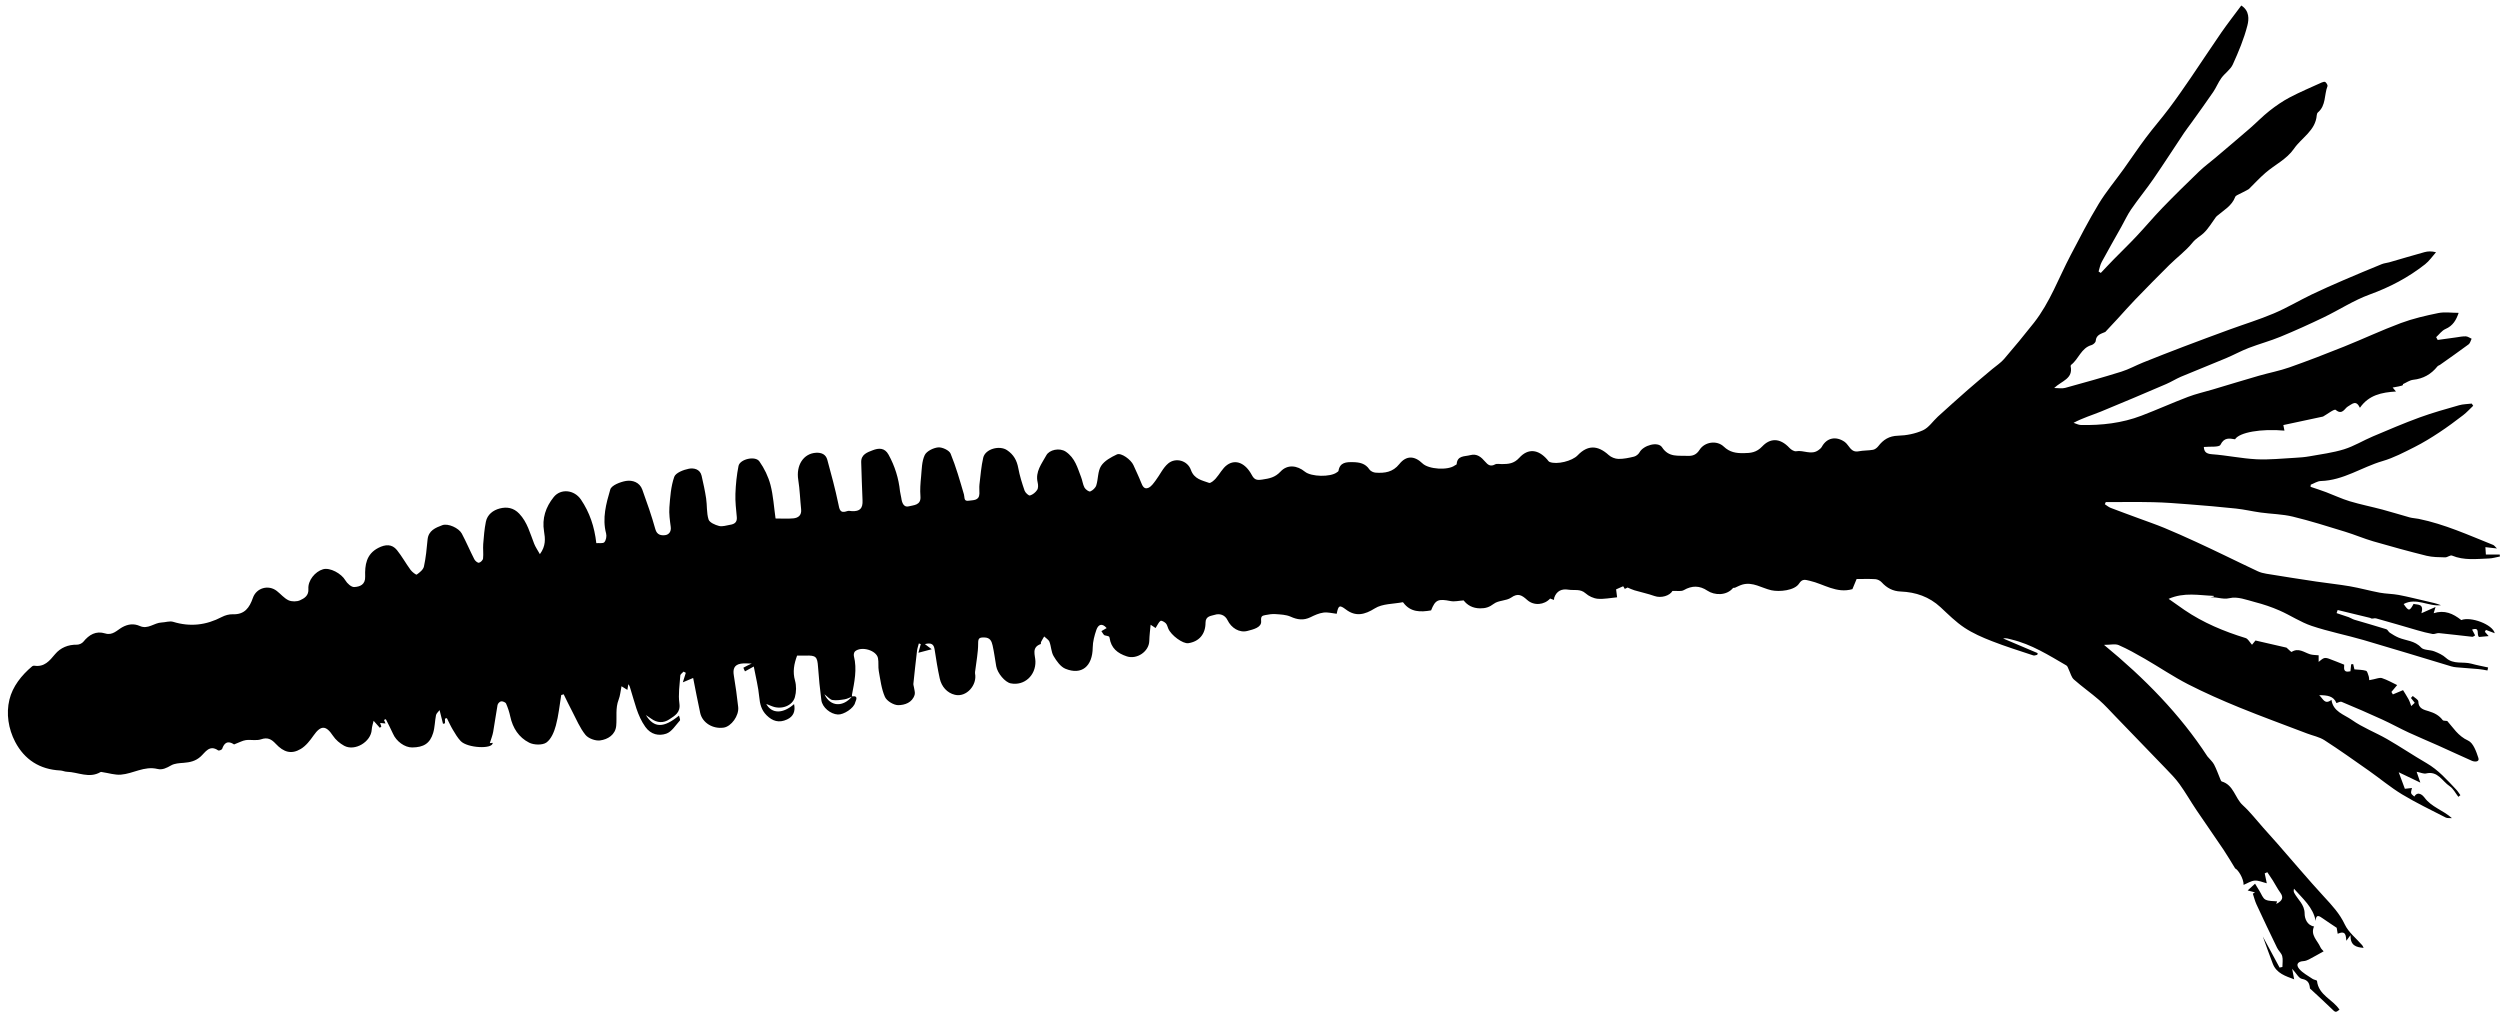 <svg width="126" height="51" viewBox="0 0 126 51" xmlns="http://www.w3.org/2000/svg"><title>tubeworm</title><g fill="none" fill-rule="evenodd"><path d="M115.638 49.362c-.44-.165-.903-.3-1.093-.8-.173-.452-.335-.91-.5-1.364.28.522.563 1.045.845 1.567l.143-.03c0-.183.036-.377-.01-.55-.04-.15-.19-.27-.26-.42-.352-.723-.697-1.45-1.035-2.18-.08-.172-.124-.363-.185-.545.036-.02.072-.042.108-.064l-.368-.098.372-.34c.077.127.152.256.232.382.092.146.156.35.29.42.17.087.395.066.59.09-.003.012-.018.053-.046.13.337-.17.375-.34.2-.58-.138-.192-.246-.406-.372-.607-.088-.14-.183-.276-.275-.413l-.132.057.104.5c-.207-.05-.41-.148-.606-.135-.192.013-.375.14-.562.216.004-.333-.285-.772-.426-.83-.195-.315-.38-.636-.586-.943-.45-.67-.917-1.332-1.368-2.002-.29-.43-.546-.884-.85-1.304-.206-.287-.46-.542-.706-.798-.838-.875-1.682-1.744-2.525-2.615-.268-.276-.525-.567-.815-.82-.415-.36-.868-.676-1.278-1.04-.128-.113-.17-.32-.253-.486-.04-.075-.06-.184-.123-.22-.89-.516-1.76-1.07-2.78-1.312-.128-.03-.252-.083-.412-.05l1.744.74-.02.085c-.067.01-.143.05-.2.03-.697-.232-1.4-.45-2.084-.718-.48-.186-.96-.396-1.386-.678-.438-.29-.82-.674-1.207-1.034-.567-.527-1.248-.76-2.003-.79-.4-.015-.703-.18-.965-.467-.075-.082-.205-.148-.314-.156-.304-.02-.612-.007-.947-.007l-.212.51c-.803.23-1.44-.26-2.145-.42-.226-.05-.376-.12-.544.14-.225.35-.988.426-1.397.336-.484-.108-.934-.44-1.467-.284-.127.038-.245.104-.367.157l-.092.008c-.33.403-.938.38-1.297.14-.387-.26-.775-.267-1.19-.027-.133.077-.338.03-.57.04-.133.24-.568.378-.905.257-.33-.118-.675-.188-1.01-.288-.122-.035-.236-.094-.352-.143h.013c-.055.026-.11.052-.164.08l.023.003-.086-.142-.03.008-.33.146c.018.14.038.293.05.4-.346.032-.666.1-.977.074-.214-.02-.452-.132-.613-.276-.268-.238-.575-.135-.863-.182-.34-.057-.595.063-.716.404l-.013.107-.004.004-.19-.068c-.292.323-.814.377-1.154.072-.262-.234-.456-.37-.81-.12-.245.17-.637.133-.87.31-.23.175-.423.235-.7.232-.37-.005-.636-.158-.824-.4-.24.014-.458.073-.656.033-.627-.126-.772-.068-.985.47-.535.092-1.04.096-1.398-.39-.007-.01-.02-.024-.03-.022-.475.093-1.025.07-1.407.31-.502.315-.96.436-1.46.055-.315-.237-.378-.214-.462.218-.22-.024-.45-.09-.667-.06-.224.03-.446.13-.653.233-.348.17-.66.13-1.008-.03-.227-.1-.502-.108-.757-.127-.17-.013-.348.017-.518.05-.16.033-.226.054-.205.31.025.32-.407.413-.69.488-.407.108-.814-.15-1.005-.544-.132-.272-.403-.348-.648-.267-.174.057-.46.054-.46.396 0 .584-.332.954-.868 1.033-.272.04-.866-.394-1.01-.737-.04-.093-.06-.202-.126-.268-.067-.067-.215-.15-.263-.12-.09.057-.138.188-.25.36-.03-.018-.133-.087-.25-.165-.022.24-.06.53-.068.822-.017.533-.627.938-1.13.773-.475-.155-.796-.42-.87-.932-.013-.09-.042-.08-.24-.127-.066-.015-.108-.128-.173-.214.087-.052.17-.1.265-.154-.24-.275-.426-.174-.518.09-.098.285-.18.592-.184.89-.01.952-.56 1.403-1.373 1.072-.248-.1-.45-.39-.598-.638-.124-.208-.12-.488-.21-.722-.042-.108-.175-.18-.266-.27-.054.092-.11.183-.158.278-.016.03 0 .1-.013.104-.485.167-.276.57-.27.87.02.71-.56 1.25-1.248 1.112-.282-.056-.666-.508-.728-.863-.062-.35-.104-.705-.183-1.05-.047-.208-.122-.398-.42-.4-.254-.003-.31.037-.308.312 0 .452-.093.905-.146 1.357-.006.047-.018.097-.01.143.116.59-.436 1.215-1.013 1.078-.396-.093-.677-.412-.768-.828-.105-.48-.182-.966-.256-1.45-.038-.248-.138-.368-.492-.278l.344.26-.67.176c.05-.182.084-.31.12-.436-.034-.01-.066-.02-.098-.032-.032.124-.077.246-.092.372-.067.552-.125 1.105-.183 1.658-.006.057.02.117.028.176.016.127.07.267.036.38-.12.398-.5.52-.824.524-.23.002-.58-.208-.673-.415-.18-.403-.23-.867-.312-1.31-.038-.212.003-.438-.04-.648-.08-.394-.837-.614-1.155-.34-.052.043-.076.166-.058.24.167.666.025 1.313-.1 1.963-.004.023.01.05.015.075-.127.048-.25.118-.38.14-.204.032-.418.066-.618.035-.123-.02-.227-.157-.402-.29.296.643.95.654 1.394.107.362-.052.172.23.153.317-.062.28-.582.614-.87.597-.374-.02-.784-.358-.832-.724-.072-.558-.13-1.118-.168-1.68-.035-.508-.104-.584-.628-.565-.14.005-.282 0-.427 0-.156.422-.23.818-.105 1.26.073.26.068.574-.006.835-.124.44-.682.64-1.14.462l-.304-.12c.283.51.852.495 1.403.007.073.35-.026.623-.353.774-.408.19-.735.087-1.034-.212-.267-.267-.335-.57-.37-.928-.045-.49-.17-.973-.275-1.528l-.443.245c-.022-.05-.088-.18-.08-.184.124-.075.257-.132.42-.21-.195 0-.376-.023-.547.006-.337.056-.41.274-.355.594.09.527.16 1.06.22 1.592.048.435-.348.98-.73 1.037-.546.08-1.074-.24-1.185-.74-.128-.582-.236-1.168-.355-1.762l-.52.22.15-.48-.113-.06c-.057.065-.16.128-.165.197-.033.47-.11.952-.045 1.41.065.464-.236.616-.505.797-.294.197-.62.187-.92-.035-.067-.05-.138-.093-.265-.18.41.664.9.66 1.67.026.02.1.076.215.043.25-.216.24-.414.572-.688.663-.364.123-.768.054-1.052-.343-.41-.576-.537-1.25-.745-1.896-.026-.08-.037-.168-.112-.255l-.048.287-.296-.184c-.05.24-.064.47-.145.676-.17.434-.08.88-.122 1.32-.042.447-.42.684-.815.735-.235.03-.588-.1-.734-.28-.283-.35-.46-.785-.672-1.19-.15-.28-.284-.57-.426-.855-.04.013-.082.025-.124.037-.085.513-.133 1.036-.27 1.536-.084.314-.234.685-.478.858-.2.14-.632.127-.87.005-.517-.26-.826-.735-.95-1.316-.048-.223-.12-.445-.212-.653-.03-.065-.17-.123-.25-.112-.07.01-.167.11-.18.186-.083.45-.138.903-.22 1.352-.032.184-.106.36-.17.568l.145-.015c.015.328-1.27.27-1.613-.09-.157-.166-.276-.37-.394-.568-.113-.188-.203-.39-.302-.587-.032.01-.063.018-.095.026v.235l-.1.025-.172-.69c-.066.088-.16.163-.18.252-.06.297-.057.61-.144.897-.16.53-.478.728-1.06.733-.375.003-.8-.31-.965-.693-.11-.25-.24-.488-.36-.732l-.093.037.076.18-.27-.027.06.184-.076.06-.313-.353c-.03.132-.086.29-.095.448-.035.61-.848 1.105-1.39.81-.217-.118-.43-.3-.565-.505-.35-.53-.61-.536-.976-.013-.178.254-.385.523-.644.678-.468.28-.857.178-1.266-.262-.212-.227-.406-.338-.74-.222-.23.08-.513.006-.766.04-.17.025-.332.12-.592.218-.16-.107-.442-.245-.6.225-.017.046-.164.1-.198.077-.444-.31-.652.1-.888.31-.256.232-.54.29-.857.315-.214.016-.45.027-.628.128-.225.128-.438.242-.69.18-.662-.16-1.226.24-1.845.288-.3.023-.61-.08-.915-.124-.037-.006-.085-.022-.11-.006-.57.335-1.13 0-1.694-.016-.112-.003-.22-.06-.333-.065-1.036-.05-1.804-.548-2.274-1.443-.344-.66-.46-1.426-.29-2.126.158-.66.608-1.23 1.15-1.684.027-.022.075-.032.11-.027.5.076.76-.243 1.04-.58.277-.33.662-.488 1.11-.48.107 0 .25-.065.316-.147.29-.356.635-.563 1.1-.42.373.115.594-.16.852-.307.302-.17.596-.2.896-.067.412.183.722-.164 1.093-.177.196-.007.41-.087.585-.034.86.265 1.666.168 2.454-.244.165-.086.37-.143.553-.137.594.022.84-.33 1.012-.825.177-.51.788-.677 1.205-.35.2.155.37.367.59.47.164.075.417.074.582 0 .217-.098.444-.234.42-.573-.03-.423.336-.872.737-.99.352-.102.93.217 1.125.556.09.156.304.35.45.34.28-.015.566-.115.55-.532-.018-.574.05-1.123.66-1.44.36-.185.688-.203.94.107.253.313.448.674.688 1 .077.106.277.26.31.237.15-.104.33-.25.364-.408.098-.445.14-.903.183-1.358.045-.457.406-.597.744-.724.284-.106.83.142.98.422.225.423.413.868.632 1.296.042.082.163.185.232.175.08-.012.2-.13.208-.213.027-.24-.01-.488.008-.73.03-.376.06-.754.134-1.122.074-.367.368-.584.7-.67.352-.092.696-.04.982.262.41.434.544.99.752 1.516.064.163.168.31.288.525.307-.412.27-.788.21-1.144-.11-.662.084-1.23.486-1.732.354-.443 1.035-.374 1.374.125.436.645.68 1.362.774 2.195.14-.012.34.028.406-.048.087-.1.124-.303.088-.437-.204-.77.002-1.508.21-2.22.062-.21.504-.38.794-.43.325-.052.687.067.82.438.238.658.47 1.32.657 1.993.082.298.296.323.49.302.182-.02.32-.17.286-.415-.043-.328-.093-.663-.068-.99.04-.518.076-1.053.245-1.535.072-.203.466-.356.737-.408.24-.046.563.01.642.355.087.378.17.76.228 1.143.053.353.017.727.122 1.06.05.153.33.276.53.327.17.044.373-.03.56-.06.215-.033.356-.127.334-.38-.035-.393-.085-.79-.07-1.182.017-.47.064-.943.156-1.403.07-.344.844-.526 1.052-.23.25.353.45.768.56 1.186.14.54.172 1.107.255 1.692.31 0 .603.02.893-.006.253-.023.427-.156.396-.457-.052-.494-.066-.992-.144-1.48-.12-.736.26-1.335.898-1.37.284-.015.493.087.566.355.2.732.398 1.465.553 2.208.06.29.078.512.457.376.068-.025.154 0 .23.003.404.02.554-.14.535-.542-.03-.637-.044-1.277-.067-1.916-.015-.404.315-.508.585-.612.288-.11.594-.14.793.223.32.58.51 1.194.578 1.85.012.113.052.224.065.337.03.237.125.488.38.418.232-.065.623-.043.585-.503-.027-.33 0-.666.033-.998.035-.366.032-.762.182-1.08.095-.2.435-.367.68-.39.204-.017.555.146.625.317.273.665.47 1.362.672 2.054.045.157-.02.36.244.317.23-.037.523.004.536-.356.005-.153-.016-.31.002-.462.054-.45.088-.908.19-1.35.104-.446.826-.634 1.2-.38.337.226.495.518.567.905.07.385.19.765.318 1.136.037.105.206.262.272.243.14-.04.284-.158.363-.283.06-.094.052-.256.023-.376-.128-.545.21-.947.438-1.367.147-.274.66-.397.98-.182.47.32.588.81.77 1.278.07.174.086.37.173.533.053.096.228.22.29.194.126-.052.266-.182.305-.31.1-.32.07-.71.242-.976.167-.26.5-.44.797-.58.216-.1.71.264.832.538.128.29.27.576.385.872.072.185.158.367.372.272.147-.065.258-.23.363-.37.216-.284.37-.638.636-.86.376-.31.97-.146 1.14.326.166.47.56.525.916.656.076.028.244-.117.333-.216.203-.224.344-.527.584-.693.43-.298.915-.086 1.234.506.13.242.243.28.53.236.366-.055.646-.107.922-.403.343-.37.832-.318 1.228.006.318.26 1.29.28 1.61.034.03-.023.078-.047.082-.075.07-.437.4-.447.73-.44.325.006.627.06.83.37.058.086.204.154.314.16.455.03.863-.02 1.193-.434.353-.442.766-.42 1.167-.032.31.3 1.288.36 1.632.1.03-.022.09-.04.09-.06.03-.45.403-.38.683-.457.343-.092.557.1.754.33.135.16.27.262.496.138.09-.05.227-.016.343-.017.33-.004.608-.017.88-.317.45-.495.96-.423 1.403.08.04.047.076.11.128.13.36.145 1.134-.043 1.41-.334.502-.526 1.01-.52 1.566-.015.123.112.324.192.49.195.263.004.53-.052.79-.116.104-.027.223-.122.275-.218.19-.35.93-.566 1.135-.25.342.523.82.405 1.28.43.25.013.445-.047.606-.3.263-.412.876-.497 1.224-.166.3.286.62.335 1 .33.364-.005.646-.03.942-.343.378-.4.87-.457 1.373.083.08.087.235.182.336.163.37-.067.754.203 1.11-.048.068-.05.143-.105.18-.175.252-.462.713-.547 1.144-.254.235.16.305.562.714.48.237-.047.487-.033.725-.076.096-.018.2-.1.262-.18.254-.33.546-.517.997-.53.424-.01.872-.1 1.255-.273.294-.134.5-.457.75-.687.497-.45.995-.9 1.5-1.342.41-.36.83-.707 1.246-1.058.2-.168.425-.31.593-.506.514-.598 1.018-1.207 1.506-1.827.805-1.025 1.242-2.252 1.84-3.39.46-.877.912-1.76 1.425-2.606.37-.61.837-1.165 1.255-1.75.375-.522.73-1.06 1.117-1.574.376-.504.793-.977 1.17-1.48.384-.51.747-1.037 1.108-1.564.512-.748 1.006-1.51 1.522-2.254.32-.46.666-.904 1.012-1.37.422.266.385.704.308 1.005-.172.675-.447 1.33-.736 1.966-.118.26-.4.44-.575.682-.16.22-.26.48-.412.705-.357.523-.73 1.035-1.098 1.55-.123.173-.255.338-.372.513-.514.77-1.015 1.55-1.54 2.313-.36.523-.766 1.016-1.127 1.54-.19.276-.33.59-.497.884-.328.588-.664 1.17-.984 1.764-.08.148-.11.322-.16.484l.112.072c.22-.23.435-.464.658-.69.376-.385.765-.757 1.133-1.15.444-.47.86-.97 1.31-1.436.605-.625 1.227-1.235 1.853-1.838.252-.242.536-.45.803-.675.585-.497 1.173-.99 1.754-1.494.335-.29.642-.613.99-.886.32-.252.66-.487 1.02-.677.523-.275 1.07-.505 1.608-.75.057-.026.153-.053.187-.026.057.048.128.156.11.206-.172.438-.068.976-.484 1.326-.034.03-.054.09-.058.14-.06.78-.764 1.13-1.15 1.693-.368.53-.966.805-1.44 1.217-.293.254-.556.54-.833.813-.03.03-.54.283-.588.306-.04.02-.086.053-.1.092-.166.448-.574.665-.91.952l-.057.055c-.207.28-.383.592-.634.825-.172.16-.38.258-.546.466-.338.42-.79.75-1.177 1.134-.584.578-1.16 1.166-1.73 1.756-.296.306-.575.627-.863.94-.207.225-.417.45-.627.673l.008-.002c-.214.098-.47.138-.495.46-.005.075-.122.18-.207.205-.527.147-.648.703-1.028.995-.017.013-.033.048-.028.068.135.64-.447.737-.83 1.102.217 0 .397.038.555-.006.948-.26 1.895-.525 2.833-.818.38-.118.73-.317 1.102-.465.67-.27 1.344-.532 2.02-.79.77-.293 1.545-.58 2.32-.864.748-.273 1.51-.506 2.24-.816.654-.277 1.268-.644 1.908-.953.53-.256 1.07-.49 1.61-.725.64-.276 1.283-.543 1.928-.807.116-.047.247-.056.37-.09.593-.17 1.185-.35 1.78-.513.168-.046.347-.054.58.004-.182.205-.338.44-.55.607-.843.664-1.774 1.154-2.793 1.524-.806.293-1.54.777-2.318 1.152-.714.343-1.436.67-2.17.973-.524.217-1.077.364-1.607.568-.39.15-.757.354-1.143.516-.755.318-1.518.618-2.274.935-.255.11-.49.26-.746.37-1.094.47-2.19.936-3.29 1.387-.443.18-.903.316-1.377.566.123.038.246.108.37.11 1.042.022 2.07-.094 3.048-.468.788-.3 1.558-.648 2.347-.948.398-.152.82-.246 1.23-.368.784-.234 1.566-.473 2.35-.7.51-.146 1.035-.245 1.533-.42.926-.327 1.843-.68 2.754-1.047.96-.385 1.897-.827 2.865-1.187.607-.226 1.25-.374 1.886-.504.32-.065.662-.01 1.025-.01-.12.352-.282.65-.666.815-.18.078-.314.27-.468.41l.078.14c.31-.043.617-.087.926-.128.164-.023.33-.06.494-.053.098.004.193.078.29.12-.05.096-.073.225-.15.282-.474.353-.96.69-1.444 1.034-.042.03-.1.04-.13.08-.315.393-.713.62-1.224.674-.177.02-.343.143-.517.22.03.064-.012.082-.515.17l.168.2c-.72.044-1.37.176-1.817.82-.2-.41-.377-.196-.615-.06-.156.092-.278.448-.607.165-.068-.06-.438.228-.638.338l-2 .428.056.28c-1.175-.104-2.27.085-2.49.437-.288-.045-.545-.107-.735.278-.067.135-.53.077-.838.11.015.216.088.342.403.365.75.054 1.494.215 2.245.254.648.033 1.303-.04 1.954-.074.243-.013.487-.032.726-.075.583-.105 1.178-.18 1.74-.354.504-.157.965-.444 1.454-.65.78-.33 1.557-.663 2.35-.953.653-.238 1.324-.425 1.992-.616.203-.058.424-.057.637-.084l.075.11c-.167.158-.322.332-.504.472-.394.302-.793.6-1.208.873-.402.266-.815.52-1.244.736-.524.263-1.052.544-1.61.706-1.048.305-1.975.975-3.112 1.006-.172.004-.34.12-.51.185l-.01.107c.262.09.526.172.784.27.398.15.784.335 1.19.458.543.163 1.102.274 1.65.42.46.122.915.268 1.374.394.146.04.3.042.45.073 1.31.268 2.52.82 3.753 1.313.06.024.1.09.194.18l-.582-.067.024.373h.698l.01.098c-.185.035-.37.094-.554.1-.625.023-1.254.108-1.862-.146-.087-.036-.23.094-.347.09-.312-.008-.634-.007-.934-.08-.9-.223-1.796-.47-2.687-.728-.48-.14-.94-.338-1.417-.484-.876-.268-1.75-.547-2.64-.762-.525-.127-1.08-.132-1.617-.206-.416-.057-.826-.156-1.243-.2-.8-.086-1.602-.153-2.405-.216-.59-.046-1.18-.092-1.77-.105-.795-.018-1.592-.005-2.39-.005l-.046.108c.096.062.185.14.29.182.467.18.938.35 1.408.524.432.16.87.31 1.295.485.535.22 1.063.46 1.59.7.488.222.97.456 1.455.687.555.265 1.105.538 1.663.797.138.065.29.104.44.128.84.137 1.68.27 2.52.395.56.084 1.124.14 1.682.236.507.088 1.005.228 1.51.323.318.06.646.055.963.115.482.092.96.216 1.438.325.23.053.462.102.686.192-.63.077-1.238-.402-1.88-.06.253.37.298.37.5-.006.214.056.535-.024.397.47.273-.12.46-.204.71-.315l-.094.314c.543-.174.97.012 1.392.346.477-.193 1.586.222 1.686.663l-.445-.168-.052.096.19.217-.485.044c-.147-.126.08-.516-.35-.372l.154.293c-.058.03-.102.073-.14.07-.562-.06-1.12-.13-1.683-.186-.106-.01-.22.063-.323.045-.257-.046-.51-.114-.76-.186-.7-.2-1.394-.412-2.095-.603-.088-.023-.203.052-.28-.02l-1.648-.4-.054.157c.204.068.41.132.613.205.096.035.184.098.28.127.54.16 1.08.313 1.616.48.068.022.104.13.172.174.14.092.287.182.442.248.38.16.818.148 1.137.5.132.143.447.108.663.192.208.082.427.18.59.33.38.346.86.175 1.282.293.277.077.56.127.842.19l-.033.152c-.148-.025-.295-.057-.444-.07-.373-.034-.746-.058-1.12-.09-.087-.007-.175-.022-.26-.047-1.473-.442-2.944-.897-4.42-1.327-.87-.252-1.76-.426-2.616-.713-.562-.188-1.07-.535-1.617-.774-.4-.176-.817-.316-1.24-.425-.42-.11-.887-.295-1.273-.2-.392.096-.74-.118-1.103-.013.1-.02.2-.042.298-.063l.005-.038c-.742-.024-1.493-.197-2.28.15.287.202.54.384.797.56.948.646 1.992 1.08 3.084 1.416.122.037.203.208.322.338.067-.082.14-.174.175-.215l1.565.36c.115.098.233.23.257.215.348-.22.622.02.922.117.134.043.284.037.44.054v.333c.087-.065.166-.15.264-.187.07-.027.17-.004.247.023.245.088.484.19.776.304.015.11-.107.43.315.333l.036-.352.103-.01.062.266c.203.02.4.015.582.07.067.018.1.17.135.268.023.064.02.137.03.206.076-.016.152-.034.23-.047.138-.024.294-.096.413-.056.266.087.513.23.764.35l-.29.346.074.125.512-.215c.063.103.178.278.278.46.058.108.092.228.136.342l.176-.164-.192-.244c.03-.034.062-.067.093-.1.098.09.28.184.28.277 0 .368.3.422.522.49.29.087.528.21.708.453.025.034.113.022.227.04.287.316.536.754 1.056.99.258.118.41.555.515.878.064.197-.183.202-.325.14-.57-.25-1.13-.515-1.7-.77-.49-.22-.99-.425-1.48-.652-.455-.21-.894-.455-1.35-.663-.674-.31-1.356-.602-2.04-.888-.068-.028-.177.04-.26.062-.142-.353-.45-.397-.87-.398.208.19.276.497.62.235.078.598.64.74 1.026 1.012.546.386 1.19.63 1.775.965.674.388 1.32.825 1.993 1.215.59.342 1.03.842 1.488 1.327.083.085.144.19.215.286l-.103.083c-.145-.183-.255-.416-.44-.538-.372-.245-.592-.782-1.186-.64-.118.03-.26-.043-.477-.085l.187.547c-.396-.19-.728-.35-1.09-.522l.31.833c.08-.01.203-.023.358-.04-.018.103-.06.192-.04.264.018.065.103.112.158.168.194-.314.453-.033.507.043.354.49.93.633 1.39 1.045-.107-.01-.23.013-.316-.032-.74-.38-1.49-.74-2.2-1.168-.584-.354-1.113-.8-1.674-1.194-.74-.52-1.477-1.045-2.237-1.535-.256-.164-.578-.225-.87-.336-1.14-.436-2.29-.853-3.42-1.314-.875-.358-1.744-.74-2.585-1.17-.75-.386-1.45-.862-2.182-1.285-.427-.246-.86-.49-1.312-.687-.175-.075-.41-.012-.74-.012 2.054 1.687 3.836 3.508 5.213 5.622.138.165.264.273.335.41.122.234.208.485.31.728.02.046.043.115.078.125.604.178.66.835 1.06 1.198.374.34.686.75 1.026 1.13.24.27.485.54.724.812.78.89 1.542 1.798 2.343 2.668.402.436.79.85 1.05 1.405.188.396.578.696.875 1.04.028.034.043.08.07.133-.376-.03-.675-.116-.66-.643l-.21.285c-.03-.242-.005-.54-.436-.354l-.05-.3c-.262-.176-.48-.316-.69-.465-.186-.13-.355-.25-.37.12-.13-.698-.657-1.127-1.092-1.624-.022.08-.02.15.01.207.18.344.526.582.526 1.054 0 .227.116.583.48.643v-.016c-.21.445.17.72.315 1.06.038.086.12.154.162.207-.264.146-.5.283-.744.41-.082.042-.178.078-.27.083-.284.016-.4.17-.22.388.175.212.446.348.68.51.067.046.215.06.22.1.08.725.8.933 1.134 1.45-.2.156-.205.143-.418-.067-.353-.345-.72-.674-1.08-1.01l.01.01c-.026-.25-.085-.427-.402-.485-.164-.03-.287-.284-.496-.51l.102.54.01-.01z" fill="#000"/></g></svg>